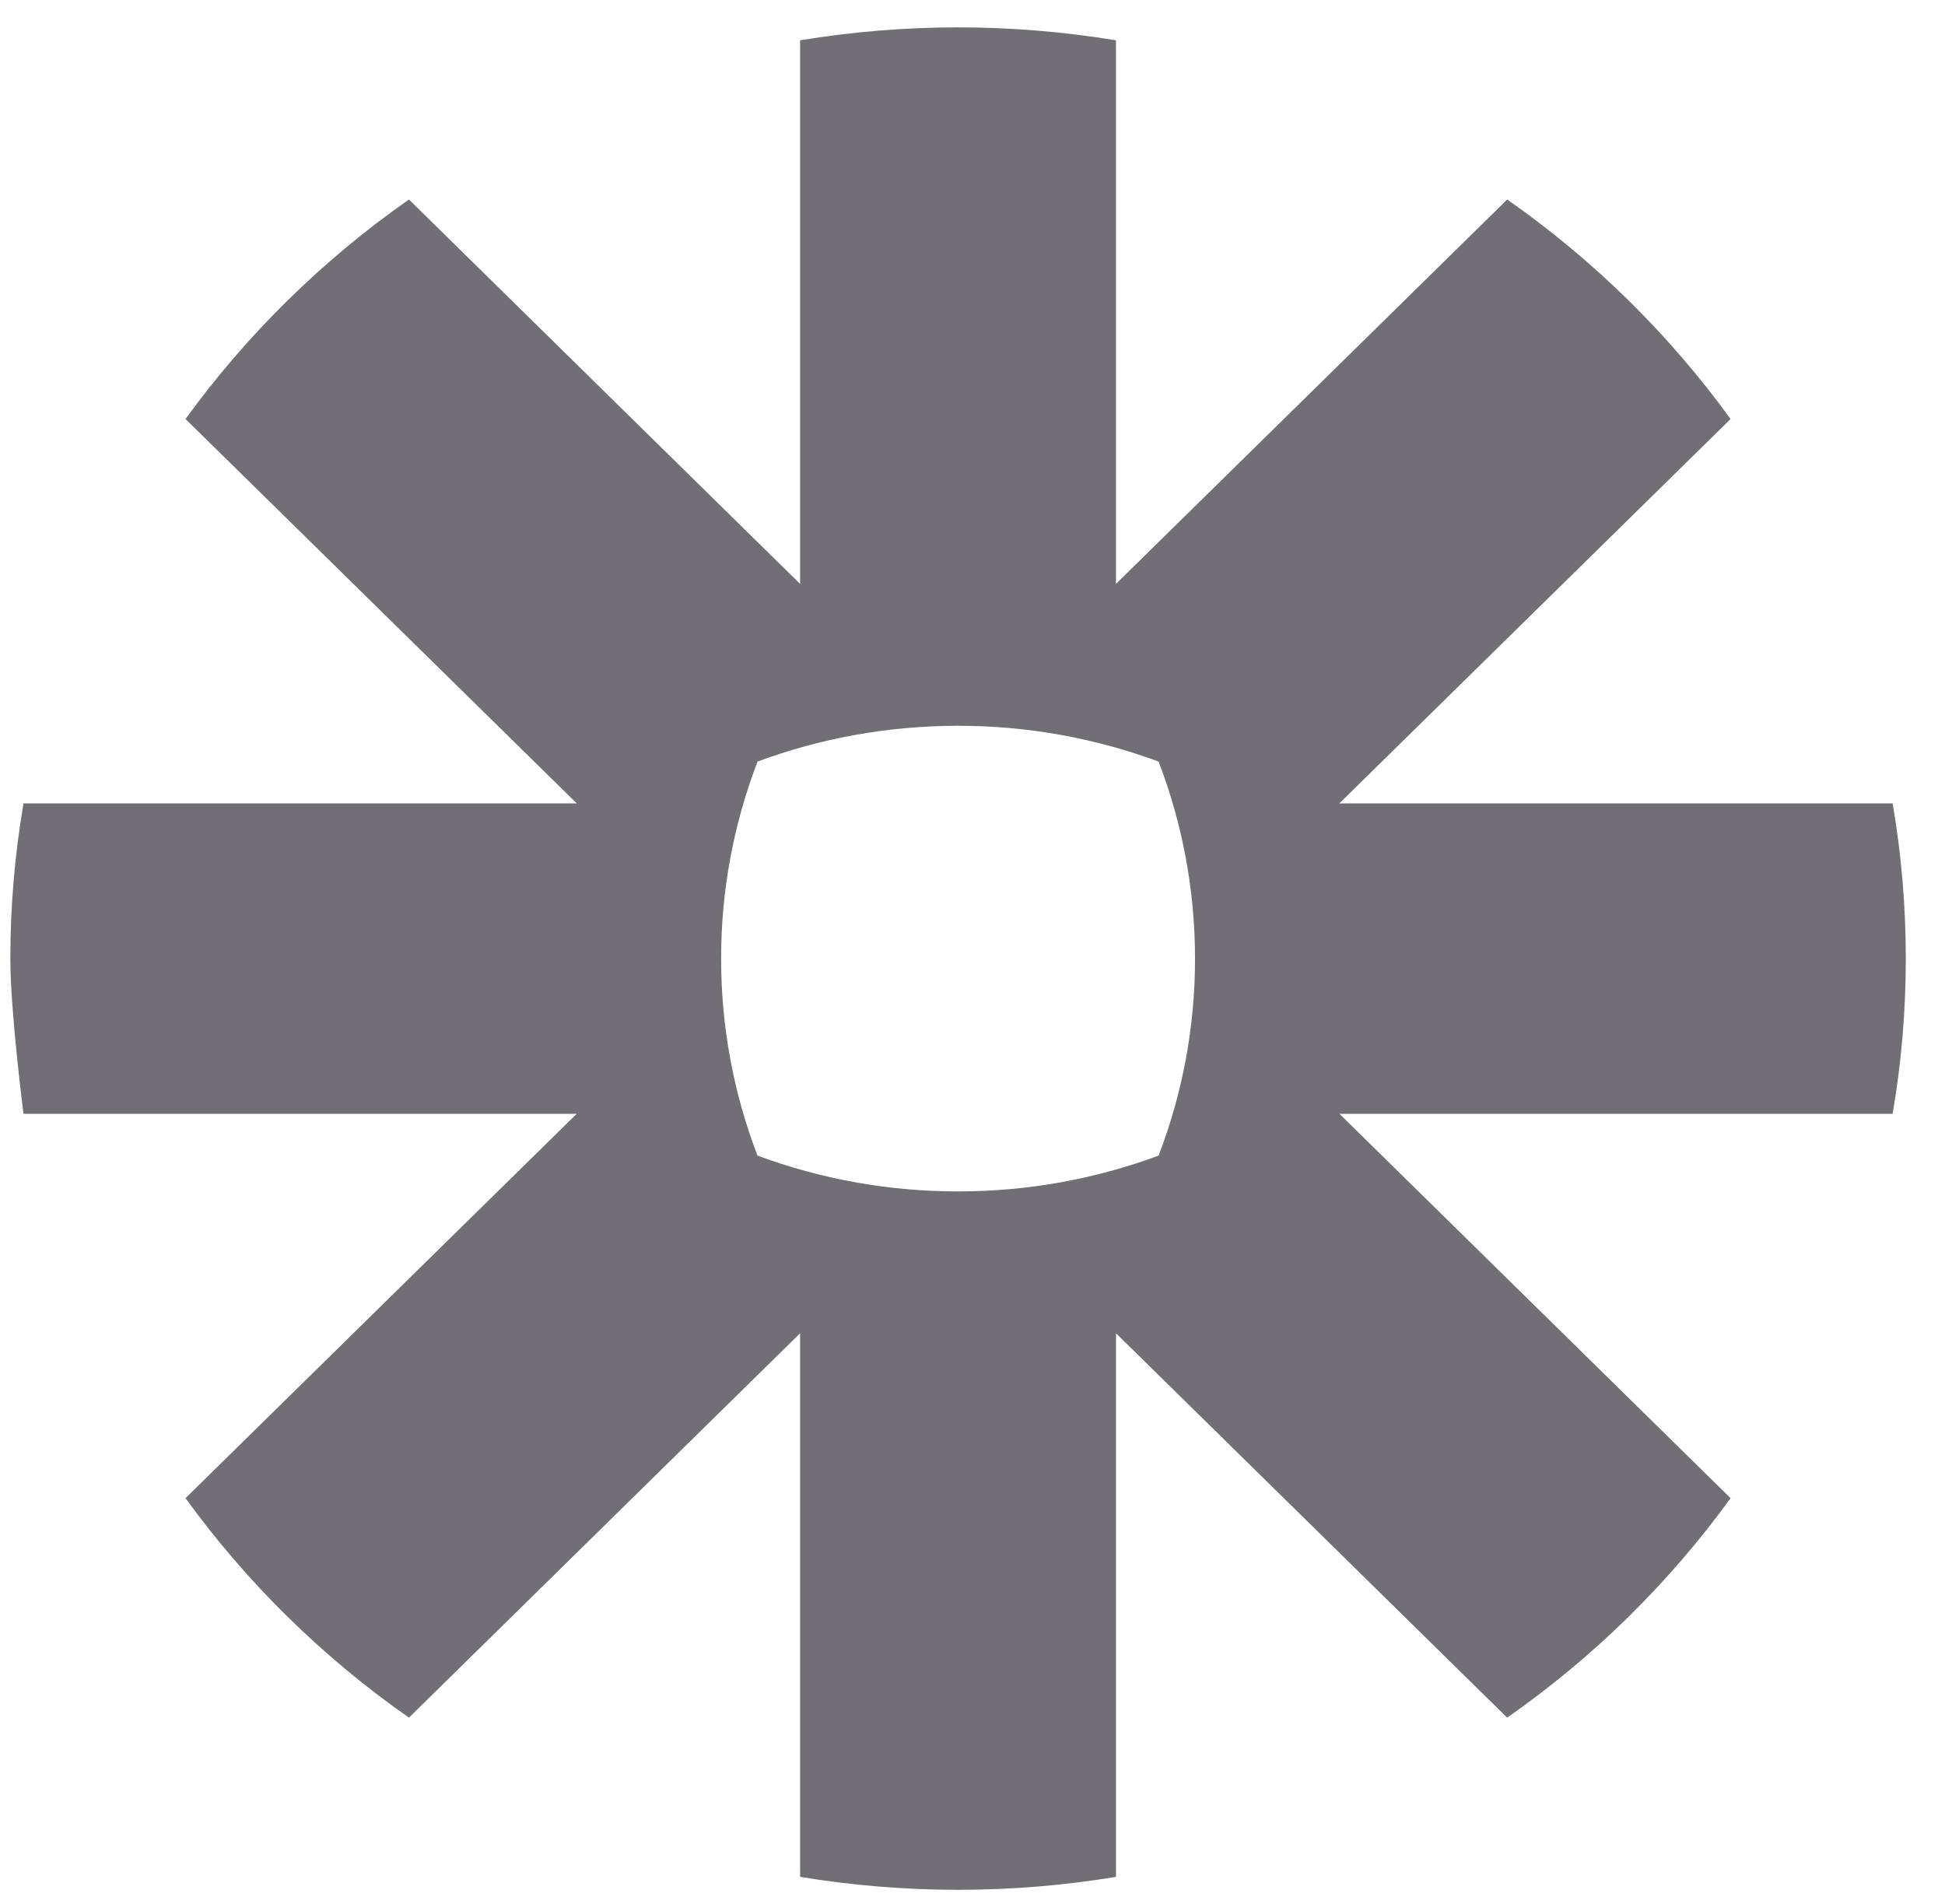 <svg width="47" height="46" viewBox="0 0 47 46" fill="none" xmlns="http://www.w3.org/2000/svg">
<path d="M28.877 23.151C28.877 21.529 28.579 19.919 27.997 18.401C26.451 17.829 24.813 17.536 23.161 17.536H23.141C21.44 17.538 19.81 17.843 18.306 18.4C17.724 19.919 17.425 21.528 17.426 23.151V23.171C17.425 24.793 17.723 26.402 18.304 27.921C19.85 28.494 21.489 28.787 23.142 28.786H23.161C24.813 28.787 26.452 28.494 27.997 27.921C28.58 26.403 28.878 24.794 28.877 23.171V23.151L28.877 23.151ZM45.735 26.911H32.367L41.819 36.198C41.077 37.222 40.249 38.183 39.345 39.072V39.073C38.44 39.96 37.462 40.773 36.42 41.501L26.968 32.214V45.348C25.71 45.556 24.438 45.66 23.163 45.661H23.139C21.842 45.66 20.572 45.552 19.334 45.348V32.214L9.882 41.501C8.84 40.773 7.862 39.96 6.958 39.071L6.953 39.068C6.05 38.18 5.224 37.22 4.483 36.198L13.936 26.911H0.568C0.568 26.911 0.25 24.444 0.25 23.169V23.153C0.25 21.878 0.36 20.628 0.568 19.411H13.937L4.483 10.124C5.97 8.074 7.795 6.281 9.882 4.82L19.334 14.108V0.974C20.59 0.767 21.861 0.662 23.135 0.661H23.167C24.44 0.662 25.712 0.767 26.967 0.974V14.108L36.421 4.82C37.462 5.549 38.44 6.362 39.345 7.25L39.347 7.252C40.25 8.14 41.077 9.101 41.819 10.124L32.365 19.411H45.735C45.943 20.626 46.052 21.872 46.053 23.145V23.177C46.052 24.45 45.943 25.696 45.735 26.911Z" fill="#716E76"/>
</svg>
